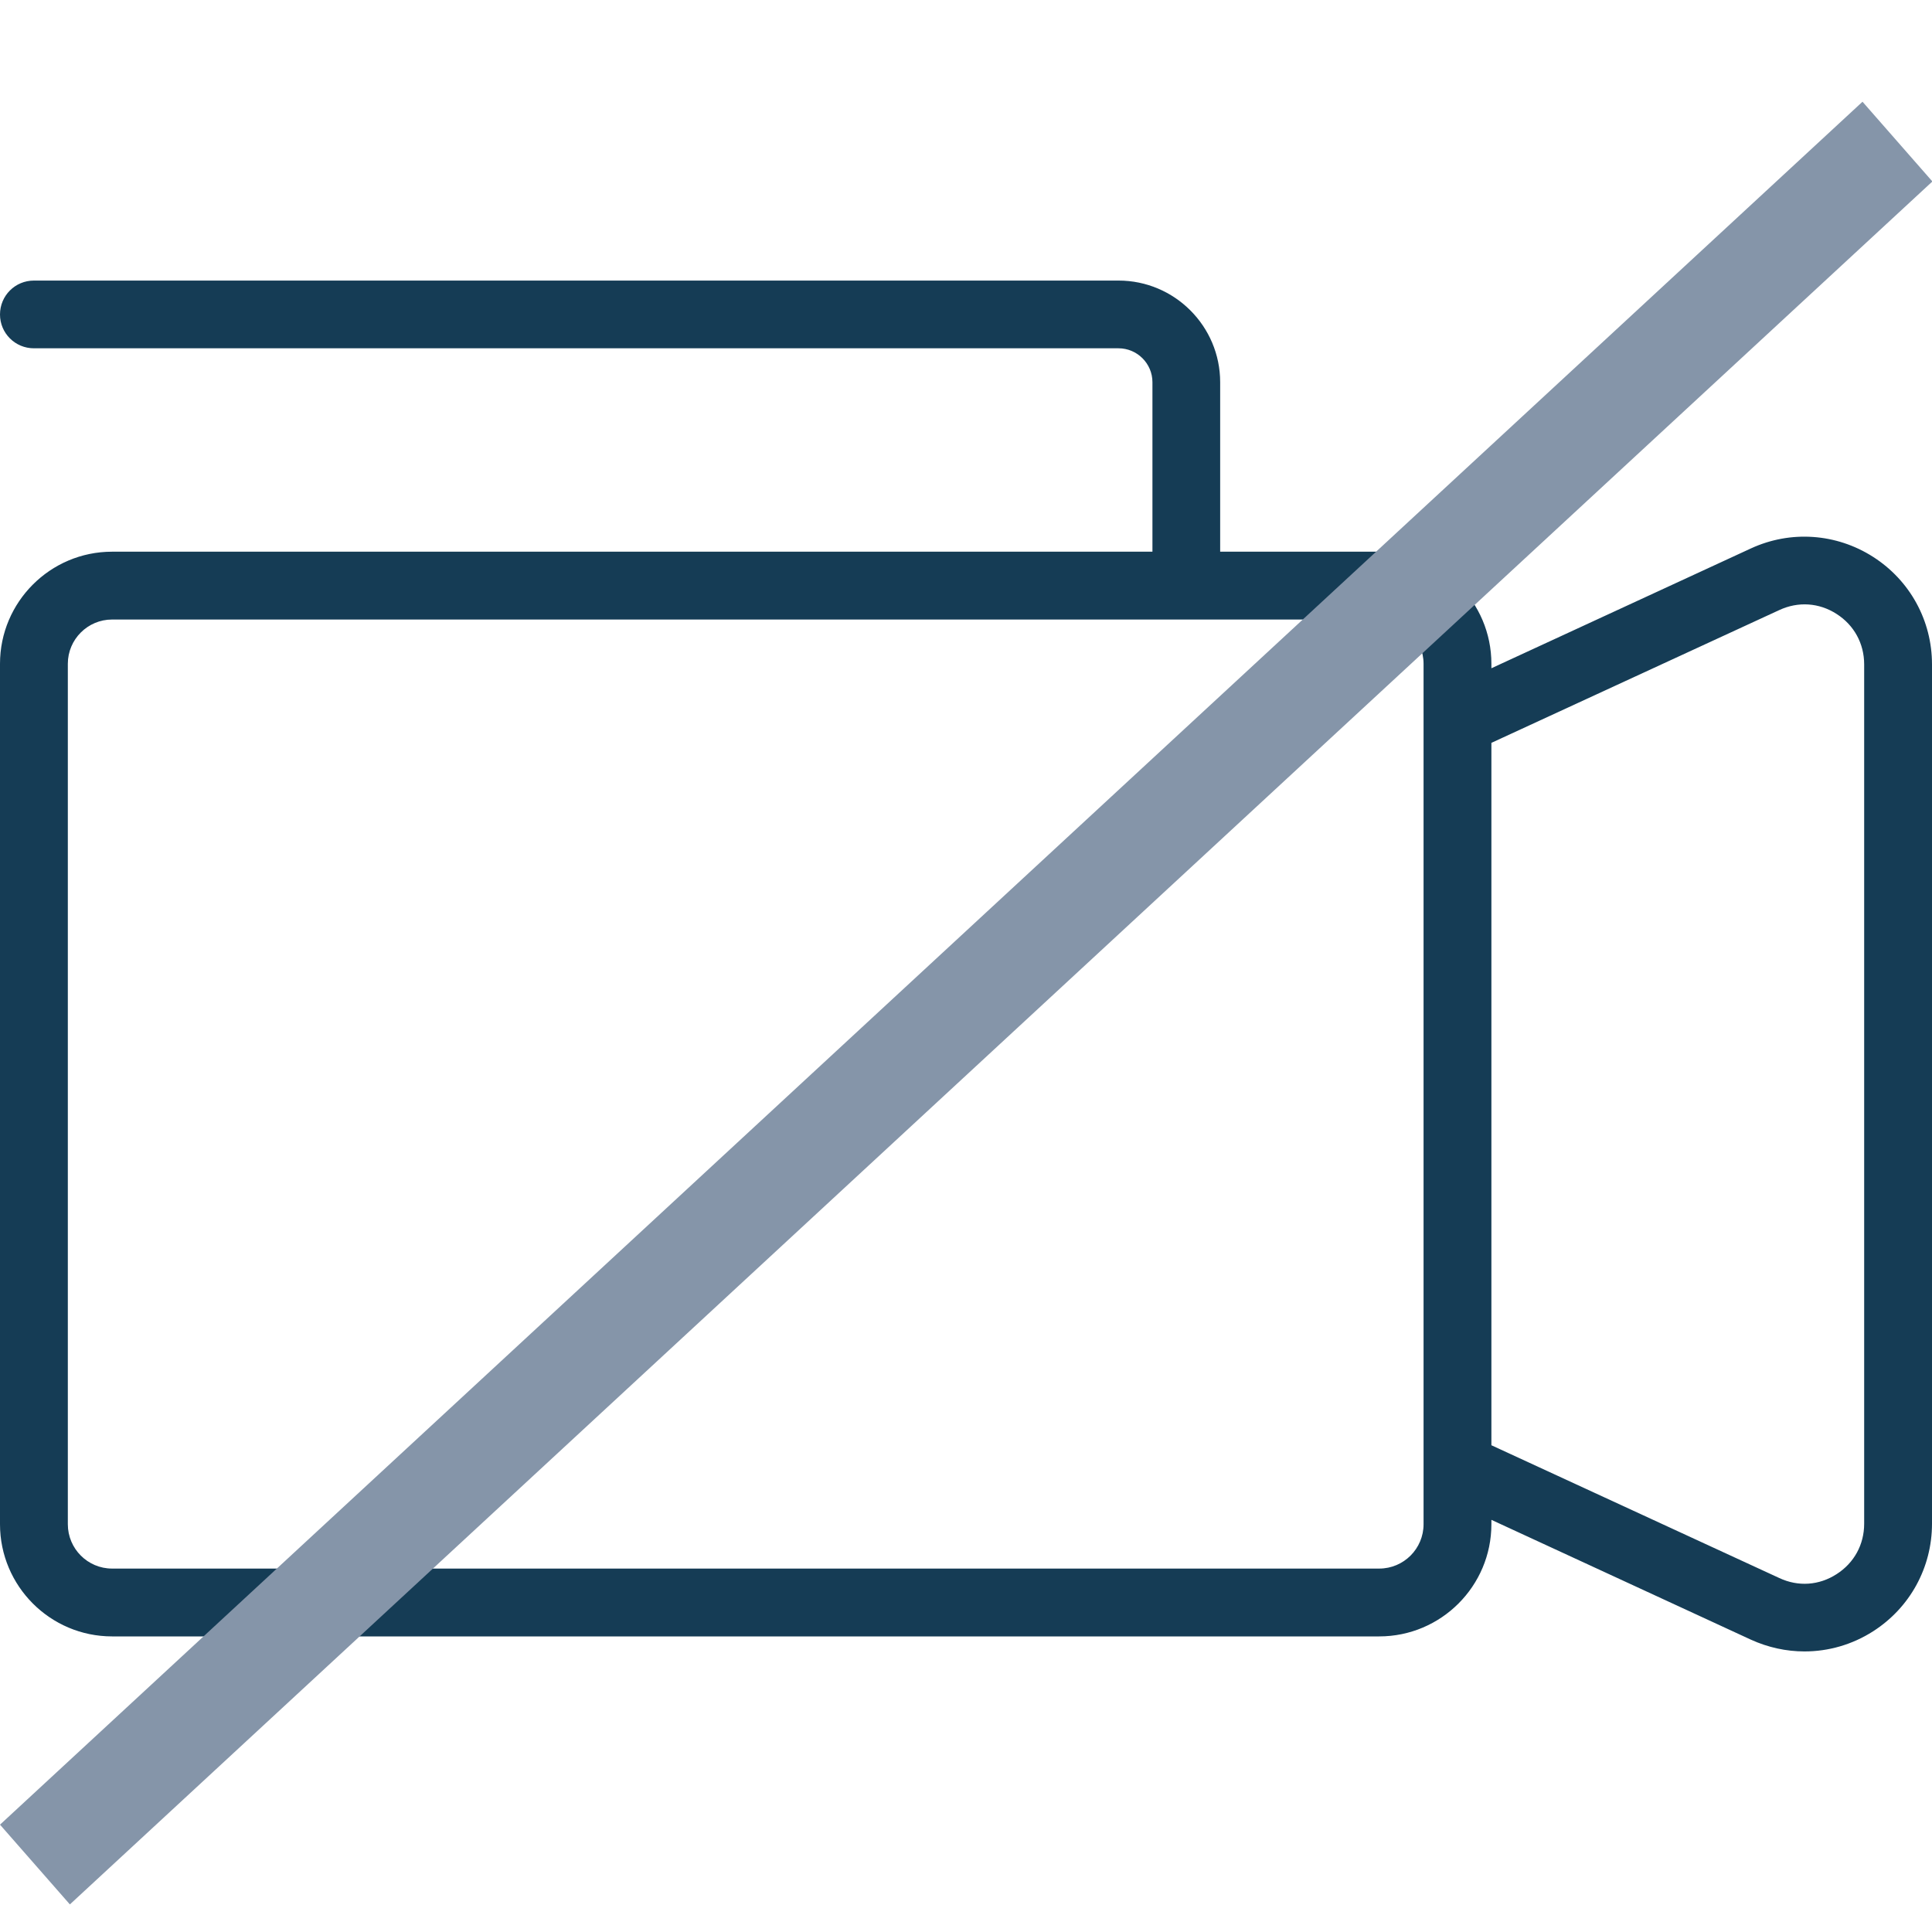 <svg width="18" height="18" viewBox="0 0 18 18" fill="none" xmlns="http://www.w3.org/2000/svg">
<path d="M17.451 5.188C17.108 4.969 16.682 4.939 16.312 5.11L13.895 6.226V6.184C13.895 5.609 13.426 5.14 12.85 5.14H11.368V3.561C11.368 3.039 10.943 2.614 10.421 2.614H0.316C0.141 2.614 0 2.755 0 2.93C0 3.104 0.141 3.245 0.316 3.245H10.421C10.595 3.245 10.737 3.387 10.737 3.561V5.14H1.044C0.468 5.14 0 5.609 0 6.184V14.201C0 14.777 0.468 15.246 1.044 15.246H12.85C13.426 15.246 13.895 14.777 13.895 14.201V14.16L16.312 15.276C16.472 15.349 16.642 15.386 16.812 15.386C17.035 15.386 17.257 15.323 17.452 15.198C17.795 14.978 18 14.604 18 14.196V6.19C18 5.782 17.795 5.408 17.451 5.188ZM13.263 14.201C13.263 14.429 13.078 14.614 12.85 14.614H1.044C0.817 14.614 0.632 14.429 0.632 14.201V6.184C0.632 5.957 0.817 5.772 1.044 5.772H12.85C13.078 5.772 13.263 5.957 13.263 6.184V6.517V13.869V14.201V14.201ZM17.368 14.196C17.368 14.39 17.275 14.561 17.111 14.666C16.948 14.771 16.754 14.785 16.577 14.702L13.895 13.465V6.921L16.577 5.684C16.753 5.602 16.948 5.615 17.111 5.72C17.274 5.824 17.368 5.996 17.368 6.19V14.196Z" fill="#153C55"/>
<rect width="23.641" height="0.988" transform="matrix(0.734 -0.679 0.659 0.752 0 17)" fill="#8595A9"/>
</svg>
